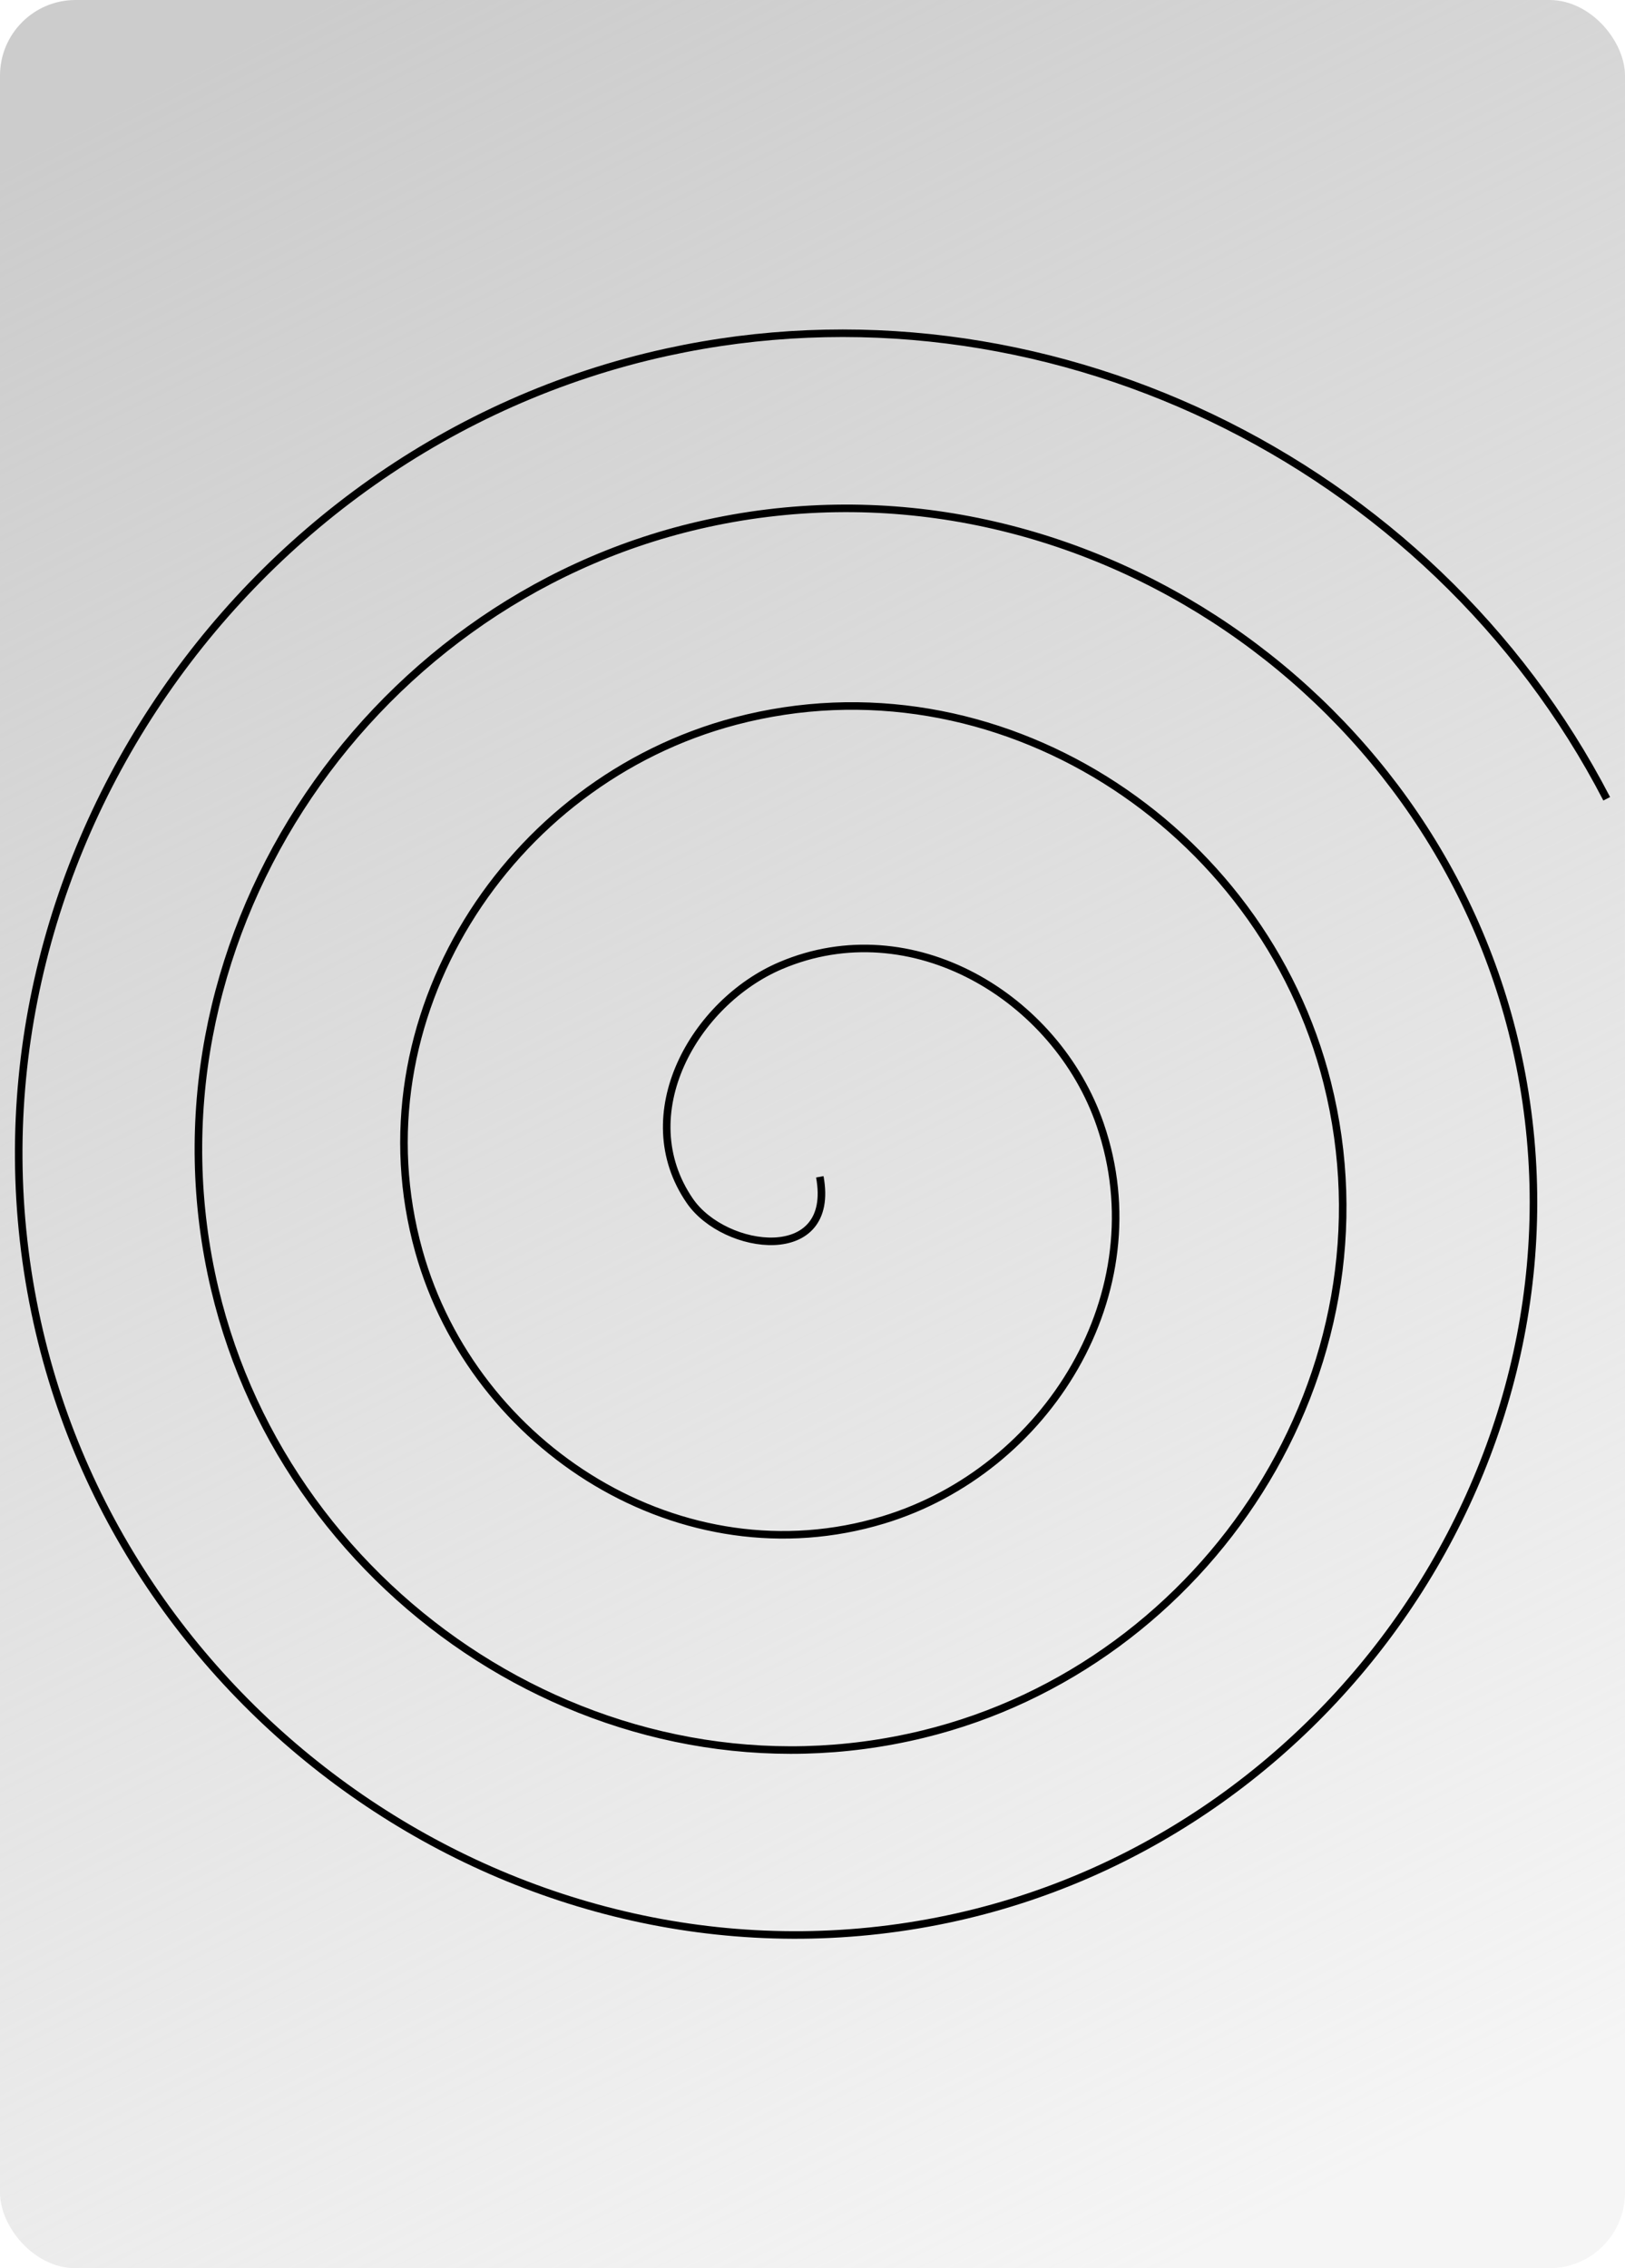 <?xml version="1.0" encoding="UTF-8" standalone="no"?>
<!-- Created with Inkscape (http://www.inkscape.org/) -->

<svg
   width="215"
   height="300"
   viewBox="0 0 215 300"
   version="1.1"
   id="svg1"
   inkscape:version="1.3 (0e150ed6c4, 2023-07-21)"
   sodipodi:docname="prueba_02.svg"
   xmlns:inkscape="http://www.inkscape.org/namespaces/inkscape"
   xmlns:sodipodi="http://sodipodi.sourceforge.net/DTD/sodipodi-0.dtd"
   xmlns:xlink="http://www.w3.org/1999/xlink"
   xmlns="http://www.w3.org/2000/svg"
   xmlns:svg="http://www.w3.org/2000/svg">
  <sodipodi:namedview
     id="namedview1"
     pagecolor="#505050"
     bordercolor="#ffffff"
     borderopacity="1"
     inkscape:showpageshadow="0"
     inkscape:pageopacity="0"
     inkscape:pagecheckerboard="1"
     inkscape:deskcolor="#d1d1d1"
     inkscape:document-units="px"
     inkscape:zoom="2.3747003"
     inkscape:cx="86.74779"
     inkscape:cy="113.0669"
     inkscape:window-width="1920"
     inkscape:window-height="1057"
     inkscape:window-x="-8"
     inkscape:window-y="-8"
     inkscape:window-maximized="1"
     inkscape:current-layer="layer1" />
  <defs
     id="defs1">
    <linearGradient
       id="linearGradient2"
       inkscape:collect="always">
      <stop
         style="stop-color:#cccccc;stop-opacity:1;"
         offset="0"
         id="stop2" />
      <stop
         style="stop-color:#cccccc;stop-opacity:0.2;"
         offset="1"
         id="stop3" />
    </linearGradient>
    <rect
       x="16.002"
       y="12.212"
       width="150.756"
       height="217.291"
       id="rect2" />
    <linearGradient
       inkscape:collect="always"
       xlink:href="#linearGradient2"
       id="linearGradient3"
       x1="26.951"
       y1="8.422"
       x2="169.285"
       y2="292.669"
       gradientUnits="userSpaceOnUse" />
  </defs>
  <g
     inkscape:label="Capa 1"
     inkscape:groupmode="layer"
     id="layer1">
    <rect
       style="fill:url(#linearGradient3);stroke-width:0;fill-opacity:1"
       id="rect1"
       width="215"
       height="300"
       x="0"
       y="0"
       rx="10"
       ry="10" />
    <path
       sodipodi:type="spiral"
       style="fill:none;fill-rule:evenodd;stroke:#000000"
       id="path3"
       sodipodi:cx="99.802071"
       sodipodi:cy="142.33376"
       sodipodi:expansion="0.69999999"
       sodipodi:revolution="3.7079144"
       sodipodi:radius="115.4961"
       sodipodi:argument="-17.462009"
       sodipodi:t0="0"
       d="m 99.802,142.334 c 2.185,11.79 -12.583,9.892 -17.195,3.187 -7.866,-11.437 0.609,-26.263 12.018,-31.12 17.313,-7.371 36.472,4.145 42.278,21.057 7.614,22.177 -6.985,45.677 -28.691,52.254 -26.57,8.051 -54.18,-9.461 -61.459,-35.546 -8.555,-30.655 11.709,-62.161 41.879,-70.102 34.51,-9.084 69.733,13.796 78.308,47.828 9.621,38.186 -15.76,76.973 -53.476,86.159 C 71.751,226.209 29.528,198.422 19.75,157.17 9.057,112.054 39.167,66.508 83.831,56.155 132.241,44.933 181.012,77.293 191.927,125.26 203.671,176.871 169.124,228.78 117.948,240.244 63.219,252.504 8.25,215.826 -3.751,161.525 -16.519,103.754 22.238,45.796 79.589,33.267 129.088,22.454 180.716,47.525 203.916,92.338"
       transform="translate(8.665,13.311)" />
  </g>
</svg>
